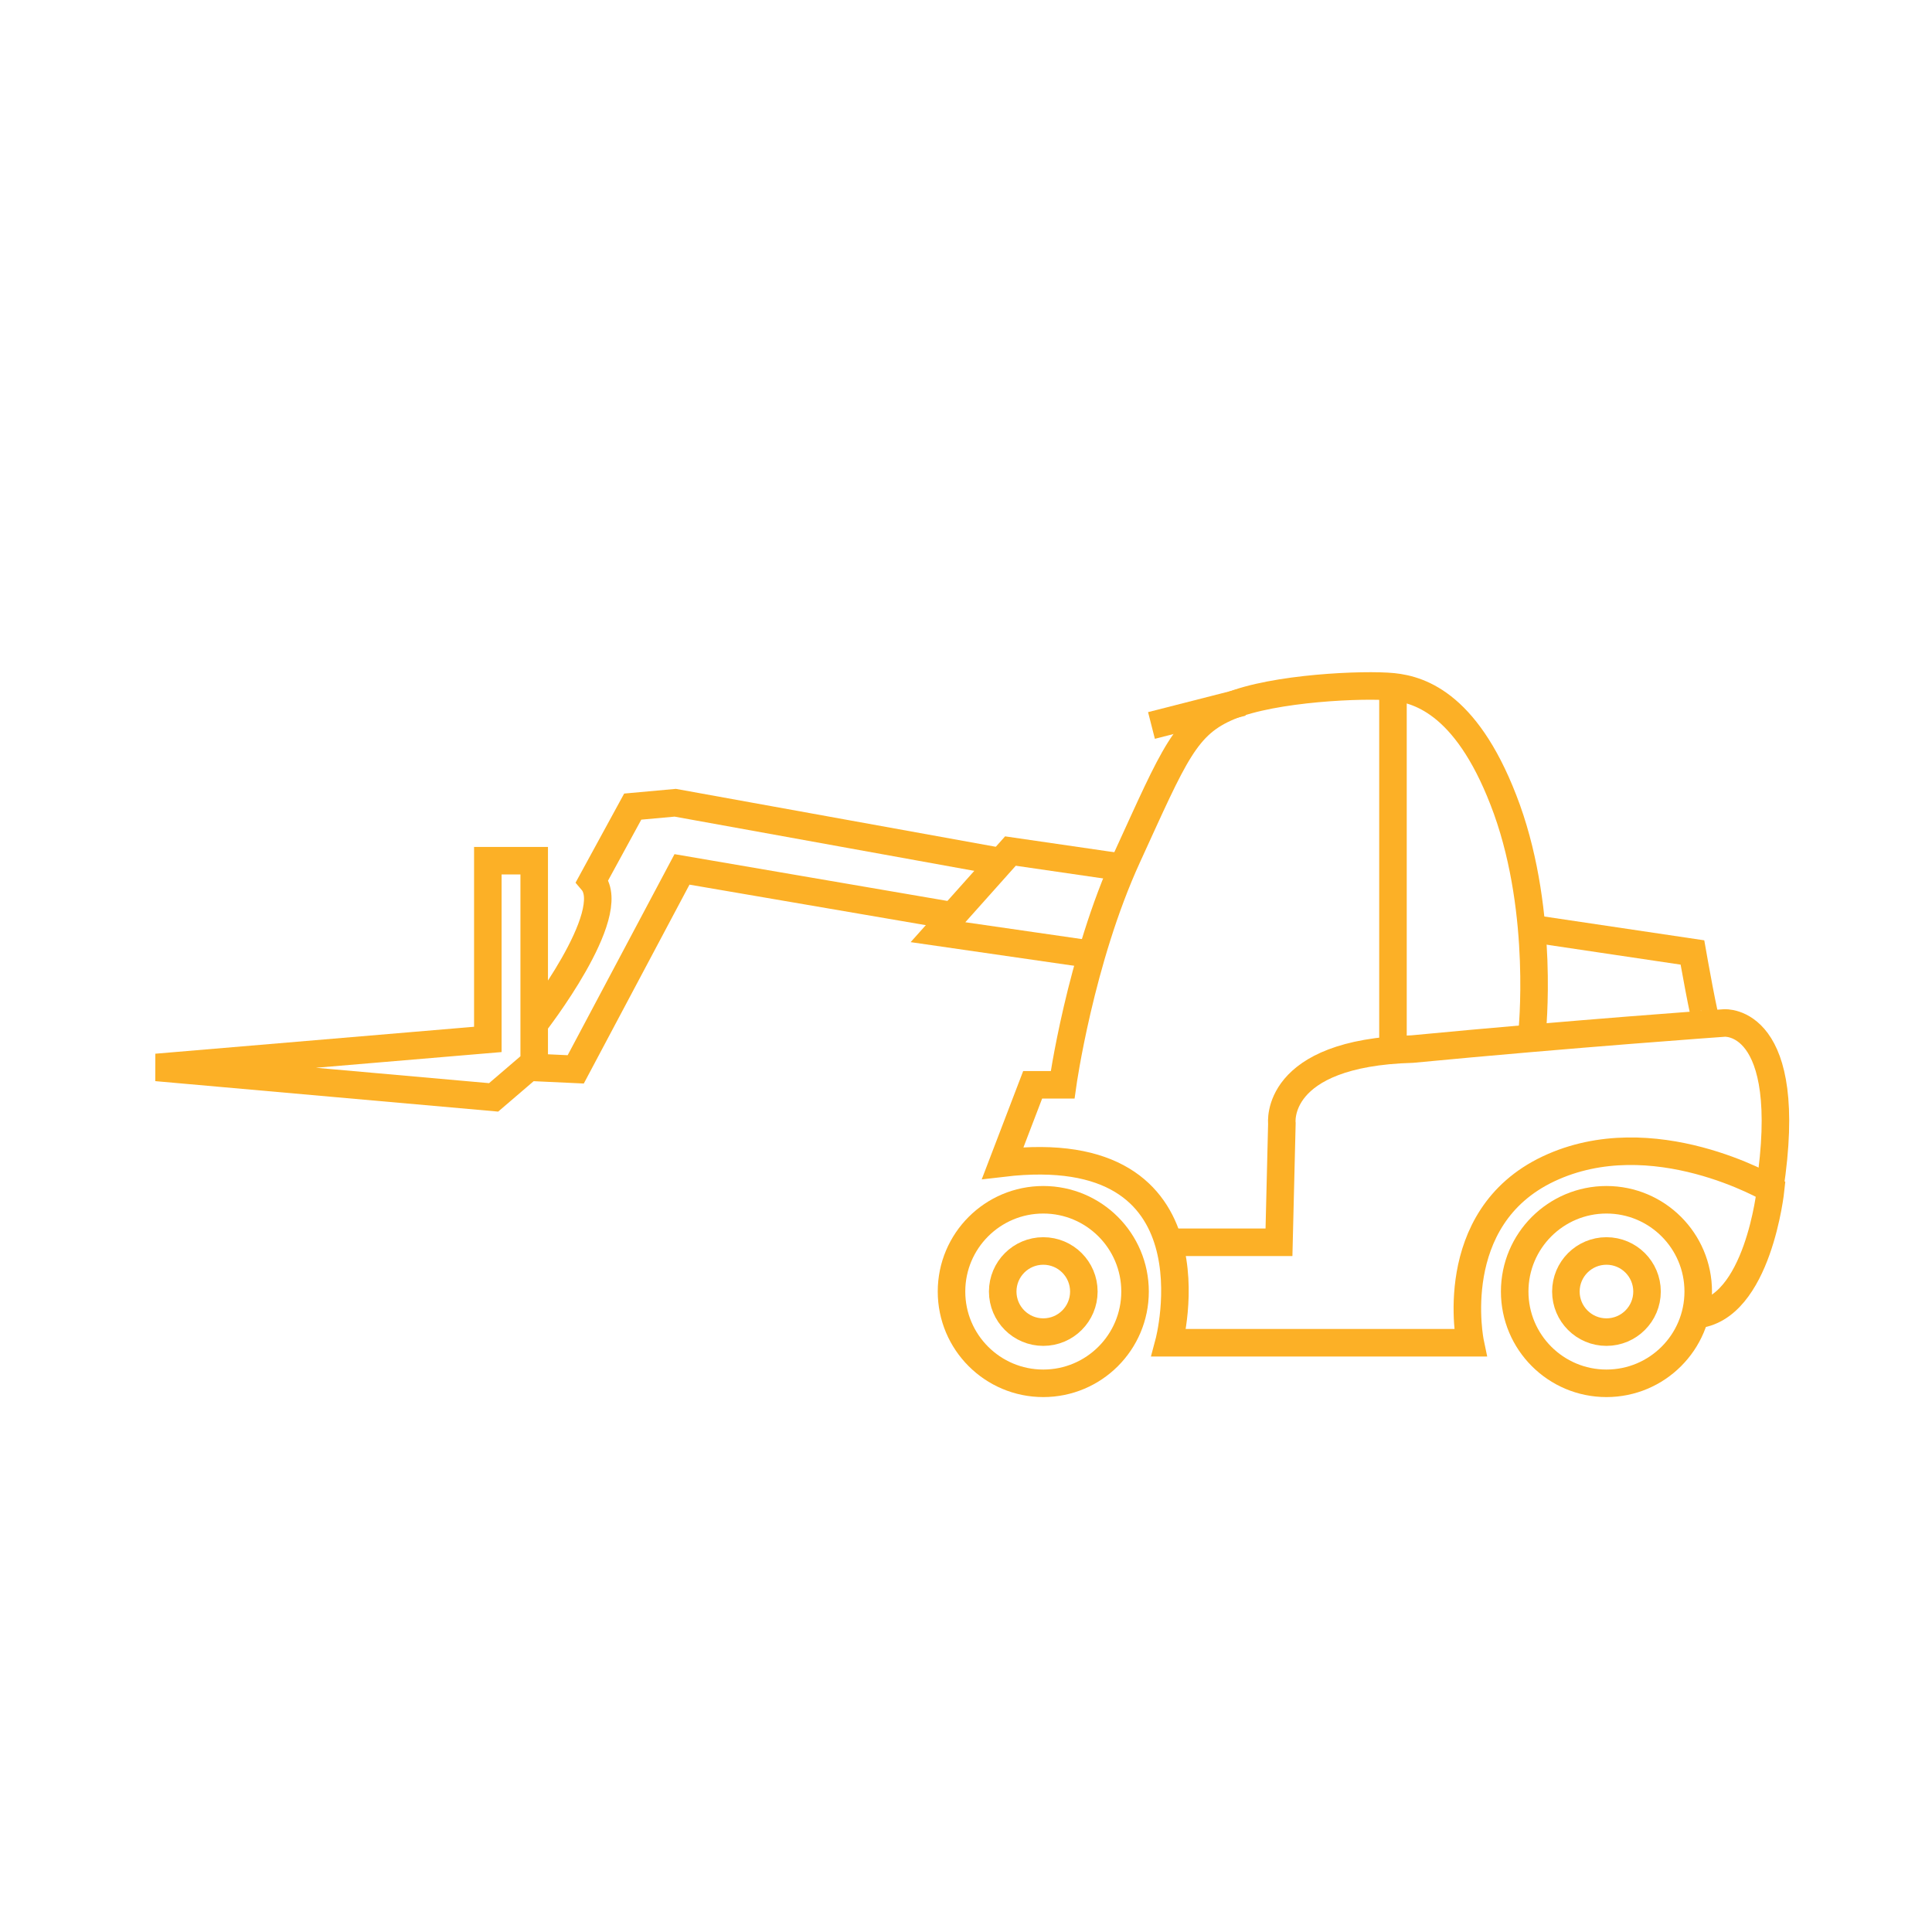
<svg version="1.1" id="Industrial_Forklifts_Icon" xmlns="http://www.w3.org/2000/svg"
    xmlns:xlink="http://www.w3.org/1999/xlink" x="0px" y="0px" viewBox="0 0 200 200"
    style="enable-background:new 0 0 200 200;" xml:space="preserve">
    <style type="text/css">
        .st1 {
            fill: none;
            stroke: #FCB026;
            stroke-width: 2.85;
            stroke-miterlimit: 10;
        }

        .st2 {
            fill: none;
            stroke: #FCB026;
            stroke-width: 2.85;
            stroke-miterlimit: 2;
        }

        .product-range-component .container:hover figure:hover .st1 .st2 {
            fill: none;
            stroke: #DD970C;
        }
    </style>
    <defs>
    </defs>
    <g>
        <circle class="st1" cx="166.3" cy="133.7" r="4.2"></circle>
        <circle class="st1" cx="166.3" cy="133.7" r="9.5"></circle>
        <circle class="st1" cx="108" cy="133.7" r="4.2"></circle>
        <circle class="st1" cx="108" cy="133.7" r="9.5"></circle>
        <path class="st1" d="M175.5,136.1c6.5-0.5,7.8-13,7.8-13s-12.2-7.2-23-2.1c-10.8,5.1-8.1,18-8.1,18H121c0,0,5.7-21.3-17.2-18.6
            l3.1-8.1h3.1c0,0,1.8-12.9,6.7-23.6s6-13.7,10.6-15.6c4.6-1.9,13.9-2.3,16.9-2c2.9,0.3,7.9,1.9,11.8,12.7
            c3.9,10.9,2.6,23.1,2.6,23.1"></path>
        <path class="st1"
            d="M121,128.6h11.4l0.3-12.3c0,0-0.9-7.3,13.5-7.7c16.7-1.6,32.3-2.7,32.3-2.7s7.4-0.6,4.7,17.1"></path>
        <path class="st1" d="M176.7,105.9c-0.2,0.1-1.5-7.3-1.5-7.3l-16.8-2.5"></path>
        <polyline class="st1" points="115.6,89.7 104.6,88.1 97.1,96.5 113,98.8 	"></polyline>
        <path class="st2" d="M57,103.1"></path>
        <line class="st1" x1="119.2" y1="75.1" x2="128.6" y2="72.7"></line>
        <line class="st1" x1="144.2" y1="71.2" x2="144.2" y2="108.7"></line>
        <path class="st2" d="M98.6,94.8l-28-4.8l-11,20.7l-4.3-0.2V110l-4.2,3.6l-34.9-3.1l34.3-2.9l0-18.5h4.8v14.4v6.5v-4
            c0,0,8.9-11.4,6-14.8c1.2-2.2,4.2-7.7,4.2-7.7l4.4-0.4l33.7,6.1"></path>
    </g>
</svg>
